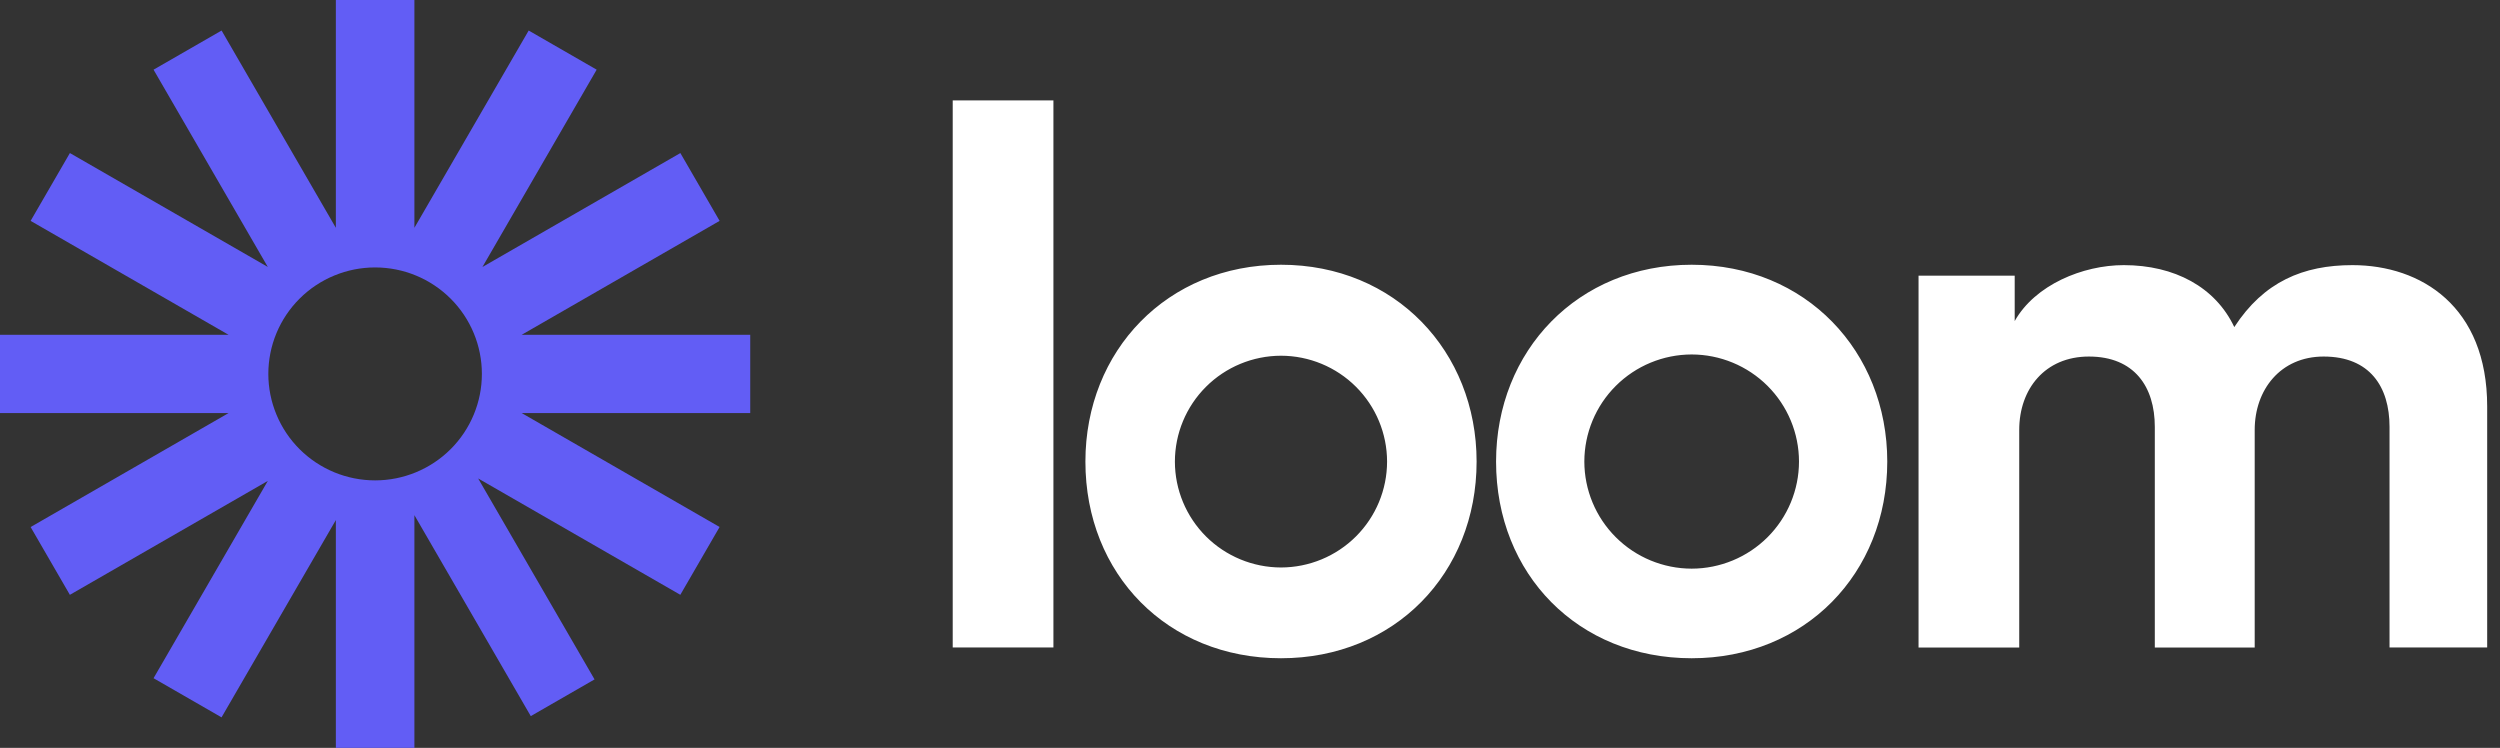 <svg width="117" height="35" viewBox="0 0 117 35" fill="none" xmlns="http://www.w3.org/2000/svg">
<rect x="0" y="0" width="117" height="35" fill="#333333" stroke="none"/>
<path d="M35.112 15.668H24.416L33.678 10.337L31.841 7.163L22.578 12.495L27.924 3.261L24.742 1.429L19.394 10.661V0H15.718V10.662L10.37 1.429L7.186 3.261L12.533 12.493L3.271 7.163L1.433 10.337L10.696 15.668H0V19.333H10.695L1.433 24.665L3.27 27.838L12.534 22.506L7.186 31.74L10.368 33.572L15.718 24.339V35H19.394V24.11L24.84 33.514L27.825 31.796L22.377 22.391L31.839 27.837L33.677 24.663L24.416 19.332H35.111V15.668H35.112V15.668ZM17.556 22.482C16.9 22.482 16.25 22.353 15.643 22.103C15.037 21.852 14.486 21.485 14.022 21.023C13.558 20.56 13.19 20.011 12.939 19.406C12.688 18.802 12.558 18.154 12.558 17.499C12.558 16.845 12.687 16.197 12.938 15.592C13.189 14.988 13.557 14.439 14.021 13.976C14.485 13.513 15.036 13.146 15.642 12.896C16.249 12.645 16.898 12.516 17.555 12.516C18.88 12.516 20.151 13.041 21.088 13.975C22.026 14.909 22.552 16.177 22.552 17.498C22.552 18.82 22.026 20.087 21.089 21.022C20.152 21.956 18.881 22.482 17.556 22.482V22.482Z" fill="#625DF5"/>
<path d="M44.587 30.302V4.698H49.3V30.302H44.587V30.302ZM89.788 12.902H94.288V15.025C95.245 13.328 97.478 12.408 99.391 12.408C101.766 12.408 103.679 13.434 104.565 15.307C105.946 13.183 107.79 12.408 110.093 12.408C113.318 12.408 116.4 14.352 116.4 19.02V30.302H111.83V19.976C111.83 18.101 110.908 16.686 108.746 16.686C106.725 16.686 105.52 18.243 105.52 20.118V30.303H100.845V19.976C100.845 18.101 99.888 16.686 97.76 16.686C95.705 16.686 94.5 18.208 94.5 20.118V30.303H89.788V12.902V12.902ZM59.951 30.806C54.641 30.806 50.797 26.878 50.797 21.602C50.797 16.41 54.63 12.39 59.951 12.39C65.298 12.39 69.105 16.448 69.105 21.602C69.105 26.84 65.258 30.806 59.951 30.806ZM59.951 16.648C58.634 16.65 57.371 17.173 56.44 18.102C55.51 19.031 54.986 20.29 54.985 21.603C54.986 22.916 55.51 24.175 56.44 25.105C57.371 26.033 58.634 26.556 59.951 26.558C61.267 26.556 62.53 26.033 63.46 25.104C64.391 24.175 64.914 22.916 64.915 21.603C64.914 20.29 64.391 19.031 63.46 18.102C62.53 17.173 61.267 16.65 59.951 16.648V16.648ZM79.17 30.806C73.861 30.806 70.016 26.878 70.016 21.602C70.016 16.41 73.849 12.39 79.17 12.39C84.517 12.39 88.324 16.448 88.324 21.602C88.324 26.84 84.475 30.806 79.17 30.806ZM79.17 16.589C77.838 16.591 76.561 17.12 75.62 18.059C74.678 18.999 74.149 20.273 74.147 21.601C74.149 22.929 74.678 24.203 75.62 25.142C76.561 26.082 77.838 26.611 79.17 26.613C80.502 26.611 81.779 26.082 82.721 25.142C83.662 24.203 84.192 22.929 84.193 21.601C84.192 20.273 83.662 18.999 82.721 18.059C81.779 17.12 80.502 16.591 79.17 16.589V16.589Z" fill="white"/>
</svg>
